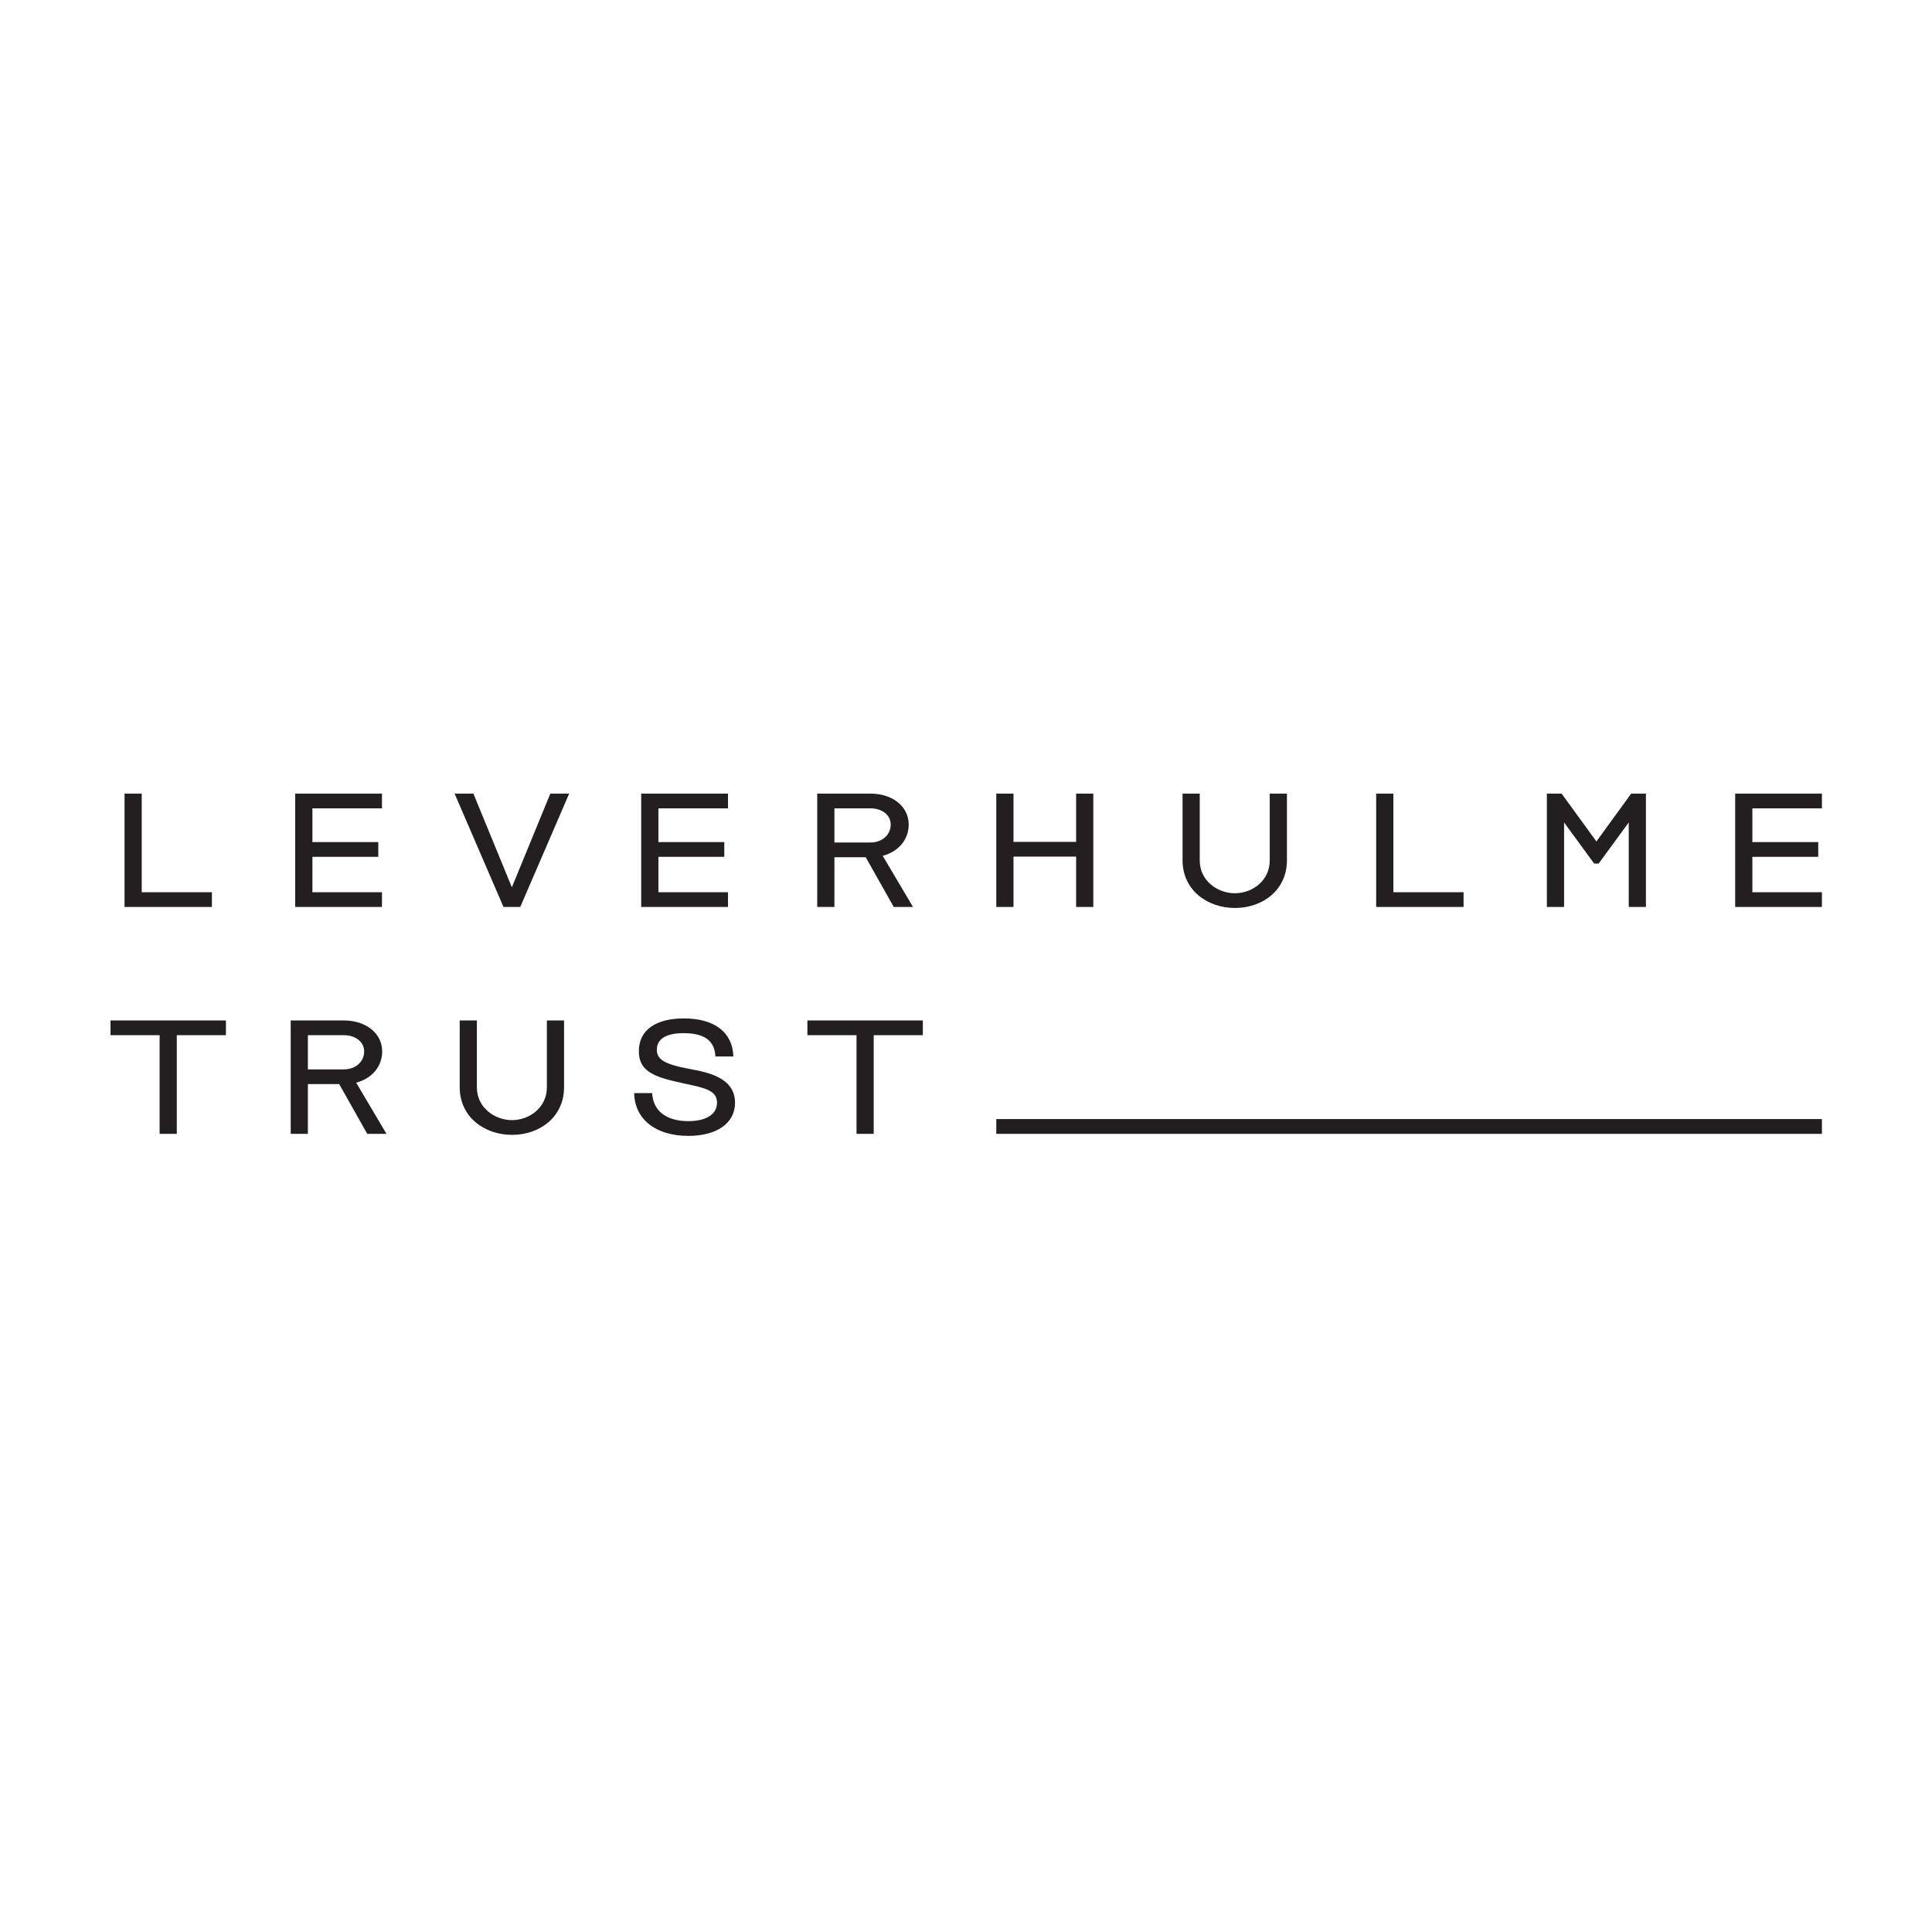 <?xml version="1.0" encoding="UTF-8" standalone="no"?>
<!-- Created with Inkscape (http://www.inkscape.org/) -->

<svg
   xmlns:dc="http://purl.org/dc/elements/1.1/"
   xmlns:cc="http://creativecommons.org/ns#"
   xmlns:rdf="http://www.w3.org/1999/02/22-rdf-syntax-ns#"
   xmlns:svg="http://www.w3.org/2000/svg"
   xmlns="http://www.w3.org/2000/svg"
   xmlns:sodipodi="http://sodipodi.sourceforge.net/DTD/sodipodi-0.dtd"
   xmlns:inkscape="http://www.inkscape.org/namespaces/inkscape"
   id="svg34359"
   version="1.1"
   inkscape:version="0.91 r13725"
   xml:space="preserve"
   width="400"
   height="400"
   viewBox="0 0 400 400"
   sodipodi:docname="leverhulm.svg"><defs
     id="defs34363" /><sodipodi:namedview
     pagecolor="#ffffff"
     bordercolor="#666666"
     borderopacity="1"
     objecttolerance="10"
     gridtolerance="10"
     guidetolerance="10"
     inkscape:pageopacity="0"
     inkscape:pageshadow="2"
     inkscape:window-width="3775"
     inkscape:window-height="2136"
     id="namedview34361"
     showgrid="false"
     inkscape:zoom="4.6214632"
     inkscape:cx="242.01179"
     inkscape:cy="177.43019"
     inkscape:window-x="65"
     inkscape:window-y="24"
     inkscape:window-maximized="1"
     inkscape:current-layer="g34367" /><g
     id="g34367"
     inkscape:groupmode="layer"
     inkscape:label="ink_ext_XXXXXX"
     transform="matrix(1.25,0,0,-1.25,0,400)"><g
       id="g34369"
       transform="matrix(0.1,0,0,0.1,18.303,131.863)"><path
         d="m 1467.16,3.371 1367.49,0 0,24.453 -1367.49,0 0,-24.453 z m -312.88,187.774 0,-24.415 81.35,0 0,-163.359 28.47,0 0,163.359 81.35,0 0,24.415 -191.17,0 z M 957.137,24.395 c -34.934,0 -58.309,15.605 -60.012,46.457 l -29.809,0 C 868.32,27.785 902.559,0 957.137,0 c 46.763,0 77.283,20.664 77.283,54.883 0,42.051 -46.123,50.539 -75.26,55.969 -44.07,8.086 -54.242,16.933 -54.242,31.804 0,18.34 15.969,27.473 44.426,27.473 34.219,0 51.516,-12.512 52.526,-38.633 l 29.81,0 c -1.34,40.352 -31.51,63.043 -82.008,63.043 -46.106,0 -74.563,-18.961 -74.563,-54.226 0,-35.938 29.485,-43.711 76.59,-53.876 33.235,-7.141 52.881,-11.191 52.881,-31.555 0,-19.988 -19.318,-30.488 -47.443,-30.488 m -234.375,166.75 0,-110.832 c 0,-33.543 -29.137,-54.227 -57.614,-54.227 -28.804,0 -58.304,20.684 -58.304,54.227 l 0,110.832 -28.457,0 0,-110.501 c 0,-49.453 41.004,-78.973 86.761,-78.973 45.762,0 86.09,29.52 86.09,78.973 l 0,110.501 -28.476,0 z m -395.844,-24.407 59.656,0 c 19.317,0 33.563,-11.16 33.563,-26.758 0,-17.304 -14.246,-29.851 -33.563,-29.851 l -59.656,0 0,56.609 z M 457.082,3.391 406.918,88.125 c 25.766,6.769 43.051,26.414 43.051,51.855 0,29.825 -26.793,51.172 -63.395,51.172 l -88.097,0 0,-187.761 28.441,0 0,82.363 51.867,0 46.438,-82.363 31.859,0 z M 0,191.145 0,166.73 l 81.348,0 0,-163.359 28.457,0 0,163.359 81.371,0 0,24.415 -191.176,0 z m 2690.97,375.785 0,-187.774 143.68,0 0,24.395 -115.22,0 0,58.637 109.11,0 0,24.414 -109.11,0 0,55.91 115.22,0 0,24.418 -143.68,0 z m -172.25,0 -57.6,-79.301 -57.62,79.301 -24.42,0 0,-187.774 28.5,0 0,140 49.83,-68.144 7.44,0 49.83,68.144 0,-140 28.46,0 0,187.774 -24.42,0 z m -422.36,0 0,-187.774 144.74,0 0,24.395 -116.25,0 0,163.379 -28.49,0 z m -176.31,-0.012 0,-110.828 c 0,-33.559 -29.15,-54.231 -57.63,-54.231 -28.81,0 -58.3,20.672 -58.3,54.231 l 0,110.828 -28.45,0 0,-110.504 c 0,-49.449 41.01,-78.934 86.75,-78.934 45.78,0 86.11,29.485 86.11,78.934 l 0,110.504 -28.48,0 z m -320.69,0.012 0,-79.996 -103.72,0 0,79.996 -28.48,0 0,-187.774 28.48,0 0,83.379 103.72,0 0,-83.379 28.47,0 0,187.774 -28.47,0 z m -400.33,-24.418 59.64,0 c 19.33,0 33.58,-11.16 33.58,-26.758 0,-17.301 -14.25,-29.813 -33.58,-29.813 l -59.64,0 0,56.571 z m 130.15,-163.36 -50.17,84.75 c 25.75,6.766 43.05,26.411 43.05,51.852 0,29.828 -26.78,51.172 -63.39,51.172 l -88.12,0 0,-187.774 28.48,0 0,82.371 51.83,0 46.46,-82.371 31.86,0 z m -450.168,187.778 0,-187.774 143.718,0 0,24.395 -115.222,0 0,58.637 109.112,0 0,24.414 -109.112,0 0,55.91 115.222,0 0,24.418 -143.718,0 z m -150.5,0 -63.719,-155.219 -63.719,155.219 -31.164,0 81,-187.774 27.781,0 81.024,187.774 -31.203,0 z m -422.582,0 0,-187.774 143.695,0 0,24.395 -115.203,0 0,58.637 109.113,0 0,24.414 -109.113,0 0,55.91 115.203,0 0,24.418 -143.695,0 z m -254.235,0 0,-163.379 116.246,0 0,-24.395 -144.707,0 0,187.774 28.461,0"
         style="fill:#231f20;fill-opacity:1;fill-rule:nonzero;stroke:none"
         id="path34371"
         inkscape:connector-curvature="0" /></g><rect
       style="fill:none;fill-opacity:1;stroke:none;stroke-width:2.2;stroke-linecap:round;stroke-linejoin:round;stroke-miterlimit:10;stroke-dasharray:none;stroke-dashoffset:0;stroke-opacity:1"
       id="rect34373"
       width="319.379"
       height="319.379"
       x="0.346"
       y="-319.899"
       transform="scale(1,-1)" /></g></svg>